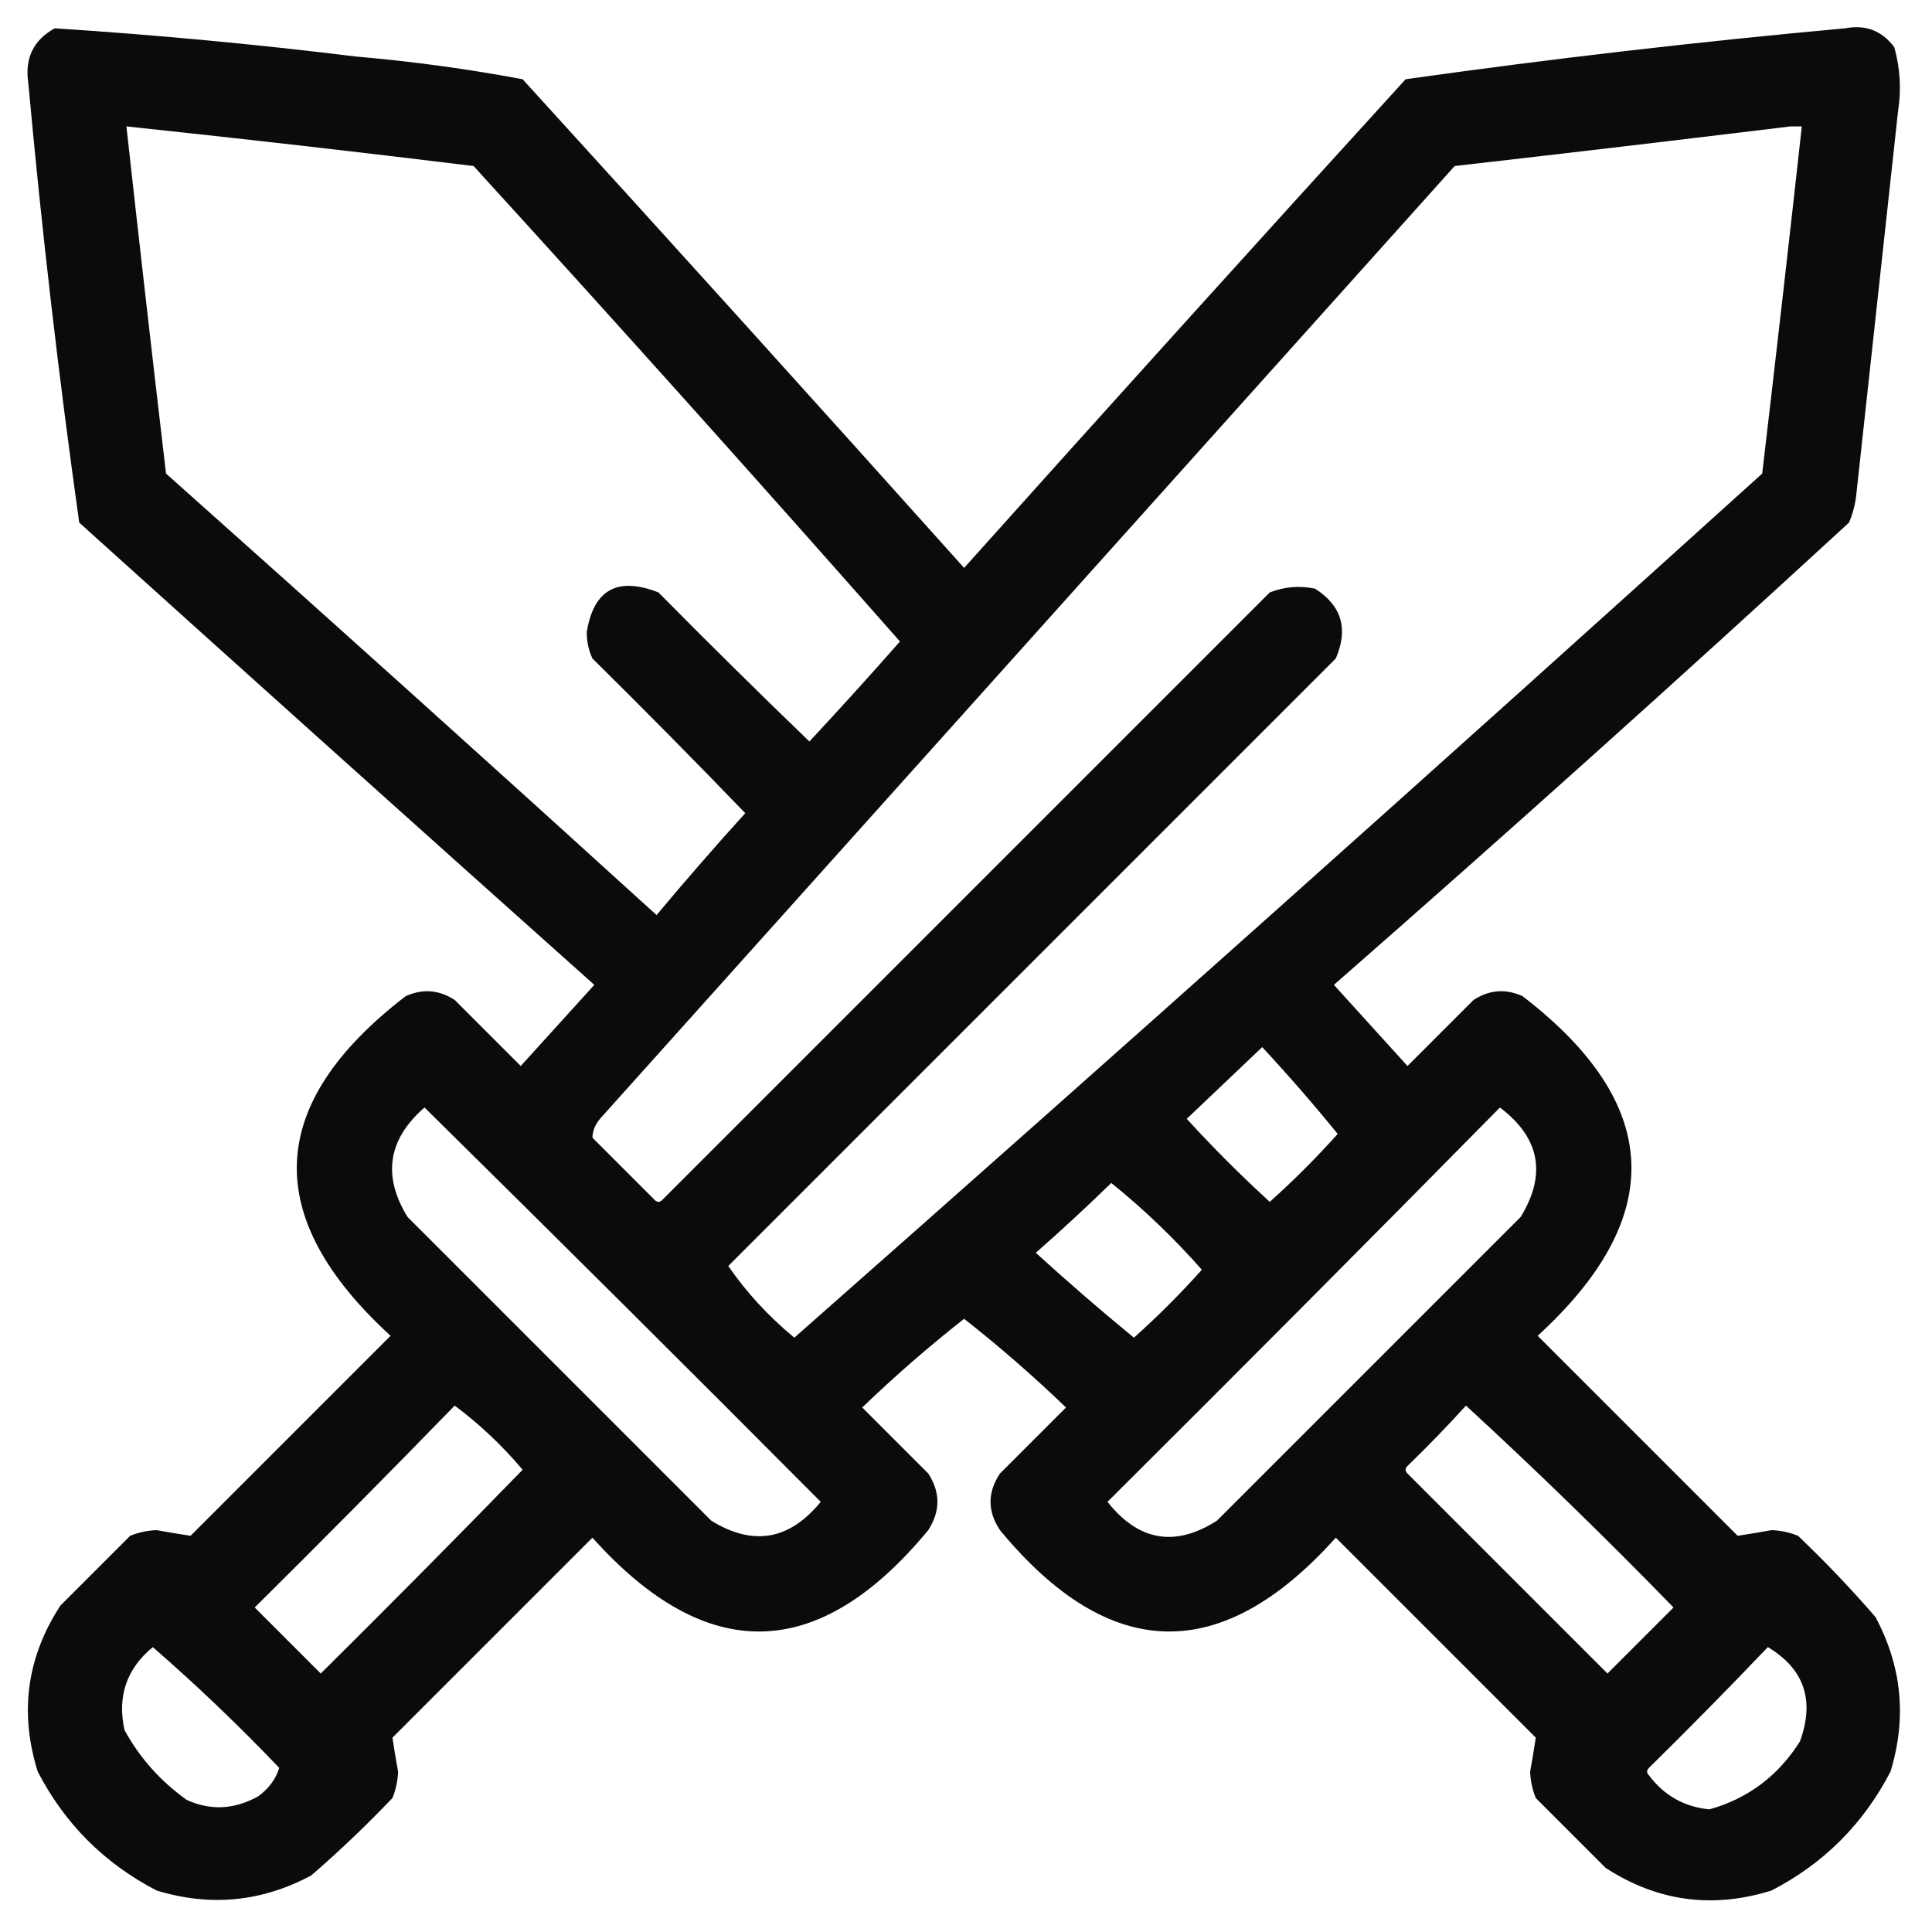 <?xml version="1.0" encoding="UTF-8"?>
<!DOCTYPE svg PUBLIC "-//W3C//DTD SVG 1.1//EN" "http://www.w3.org/Graphics/SVG/1.1/DTD/svg11.dtd">
<svg xmlns="http://www.w3.org/2000/svg" version="1.1" width="512px" height="512px" style="shape-rendering:geometricPrecision; text-rendering:geometricPrecision; image-rendering:optimizeQuality; fill-rule:evenodd; clip-rule:evenodd" xmlns:xlink="http://www.w3.org/1999/xlink">
<g><path style="opacity:0.954" fill="#000000" d="M 14.5,7.5 C 41.228,9.229 67.894,11.729 94.5,15C 109.306,16.274 123.973,18.274 138.5,21C 177.713,64.043 216.713,107.21 255.5,150.5C 294.287,107.21 333.287,64.043 372.5,21C 411.179,15.554 450.012,11.054 489,7.5C 494.414,6.473 498.747,8.139 502,12.5C 503.57,18.053 503.903,23.719 503,29.5C 499.333,63.167 495.667,96.833 492,130.5C 491.759,133.289 491.092,135.956 490,138.5C 444.971,179.919 399.471,220.752 353.5,261C 360,268.167 366.5,275.333 373,282.5C 378.833,276.667 384.667,270.833 390.5,265C 394.68,262.294 399.013,261.961 403.5,264C 440.577,292.487 441.91,322.487 407.5,354C 425.167,371.667 442.833,389.333 460.5,407C 463.43,406.561 466.43,406.061 469.5,405.5C 471.923,405.594 474.256,406.094 476.5,407C 483.698,413.864 490.532,421.03 497,428.5C 504.023,441.577 505.356,455.244 501,469.5C 493.833,483.333 483.333,493.833 469.5,501C 453.834,505.899 439.167,503.899 425.5,495C 419.333,488.833 413.167,482.667 407,476.5C 406.094,474.256 405.594,471.923 405.5,469.5C 406.061,466.43 406.561,463.43 407,460.5C 389.333,442.833 371.667,425.167 354,407.5C 323.689,441.308 294.023,440.642 265,405.5C 261.667,400.5 261.667,395.5 265,390.5C 270.833,384.667 276.667,378.833 282.5,373C 273.874,364.695 264.874,356.861 255.5,349.5C 246.126,356.861 237.126,364.695 228.5,373C 234.333,378.833 240.167,384.667 246,390.5C 249.232,395.468 249.232,400.468 246,405.5C 216.963,440.644 187.296,441.311 157,407.5C 139.333,425.167 121.667,442.833 104,460.5C 104.439,463.43 104.939,466.43 105.5,469.5C 105.406,471.923 104.906,474.256 104,476.5C 97.136,483.698 89.969,490.532 82.5,497C 69.423,504.023 55.756,505.356 41.5,501C 27.667,493.833 17.167,483.333 10,469.5C 5.101,453.834 7.101,439.167 16,425.5C 22.167,419.333 28.333,413.167 34.5,407C 36.744,406.094 39.077,405.594 41.5,405.5C 44.57,406.061 47.57,406.561 50.5,407C 68.167,389.333 85.833,371.667 103.5,354C 69.09,322.487 70.423,292.487 107.5,264C 111.987,261.961 116.32,262.294 120.5,265C 126.333,270.833 132.167,276.667 138,282.5C 144.5,275.333 151,268.167 157.5,261C 111.906,220.284 66.406,179.45 21,138.5C 15.554,99.821 11.054,60.987 7.5,22C 6.518,15.465 8.852,10.632 14.5,7.5 Z M 33.5,33.5 C 64.192,36.743 94.858,40.243 125.5,44C 163.537,85.702 201.204,127.702 238.5,170C 230.607,178.969 222.607,187.802 214.5,196.5C 201.014,183.514 187.681,170.347 174.5,157C 163.648,152.753 157.314,156.253 155.5,167.5C 155.478,169.965 155.978,172.298 157,174.5C 170.681,188.014 184.181,201.681 197.5,215.5C 189.48,224.352 181.647,233.352 174,242.5C 130.855,203.266 87.522,164.266 44,125.5C 40.389,94.834 36.889,64.167 33.5,33.5 Z M 474.5,33.5 C 475.5,33.5 476.5,33.5 477.5,33.5C 474.111,64.167 470.611,94.834 467,125.5C 381.947,202.39 296.447,278.723 210.5,354.5C 203.628,348.808 197.795,342.475 193,335.5C 246.667,281.833 300.333,228.167 354,174.5C 357.383,166.654 355.549,160.487 348.5,156C 344.375,155.146 340.375,155.48 336.5,157C 282.833,210.667 229.167,264.333 175.5,318C 174.833,318.667 174.167,318.667 173.5,318C 168,312.5 162.5,307 157,301.5C 157.044,299.721 157.711,298.055 159,296.5C 234.5,212.333 310,128.167 385.5,44C 415.32,40.595 444.987,37.095 474.5,33.5 Z M 334.5,277.5 C 341.385,284.908 348.052,292.574 354.5,300.5C 348.833,306.833 342.833,312.833 336.5,318.5C 328.833,311.5 321.5,304.167 314.5,296.5C 321.187,290.145 327.854,283.812 334.5,277.5 Z M 112.5,293.5 C 147.632,328.132 182.632,362.965 217.5,398C 209.218,408.158 199.551,409.825 188.5,403C 161.667,376.167 134.833,349.333 108,322.5C 101.304,311.607 102.804,301.94 112.5,293.5 Z M 397.5,293.5 C 408.086,301.512 409.92,311.178 403,322.5C 376.167,349.333 349.333,376.167 322.5,403C 311.396,410.079 301.729,408.412 293.5,398C 328.368,363.299 363.035,328.465 397.5,293.5 Z M 294.5,313.5 C 303.092,320.422 311.092,328.089 318.5,336.5C 312.833,342.833 306.833,348.833 300.5,354.5C 291.647,347.236 282.98,339.736 274.5,332C 281.363,325.967 288.03,319.801 294.5,313.5 Z M 120.5,372.5 C 127.09,377.419 133.09,383.086 138.5,389.5C 120.847,407.653 103.014,425.653 85,443.5C 79.167,437.667 73.333,431.833 67.5,426C 85.368,408.299 103.035,390.465 120.5,372.5 Z M 388.5,372.5 C 407.248,389.746 425.582,407.58 443.5,426C 437.667,431.833 431.833,437.667 426,443.5C 408.333,425.833 390.667,408.167 373,390.5C 372.333,389.833 372.333,389.167 373,388.5C 378.37,383.298 383.536,377.965 388.5,372.5 Z M 40.5,436.5 C 52.08,446.577 63.247,457.243 74,468.5C 73.107,471.436 71.274,473.936 68.5,476C 62.178,479.552 55.844,479.886 49.5,477C 42.547,472.052 37.047,465.885 33,458.5C 31.034,449.563 33.534,442.23 40.5,436.5 Z M 468.5,436.5 C 478.155,442.293 480.988,450.627 477,461.5C 471.203,470.655 463.203,476.655 453,479.5C 446.364,478.848 441.031,475.848 437,470.5C 436.333,469.833 436.333,469.167 437,468.5C 447.702,457.965 458.202,447.298 468.5,436.5 Z"/></g>
</svg>
